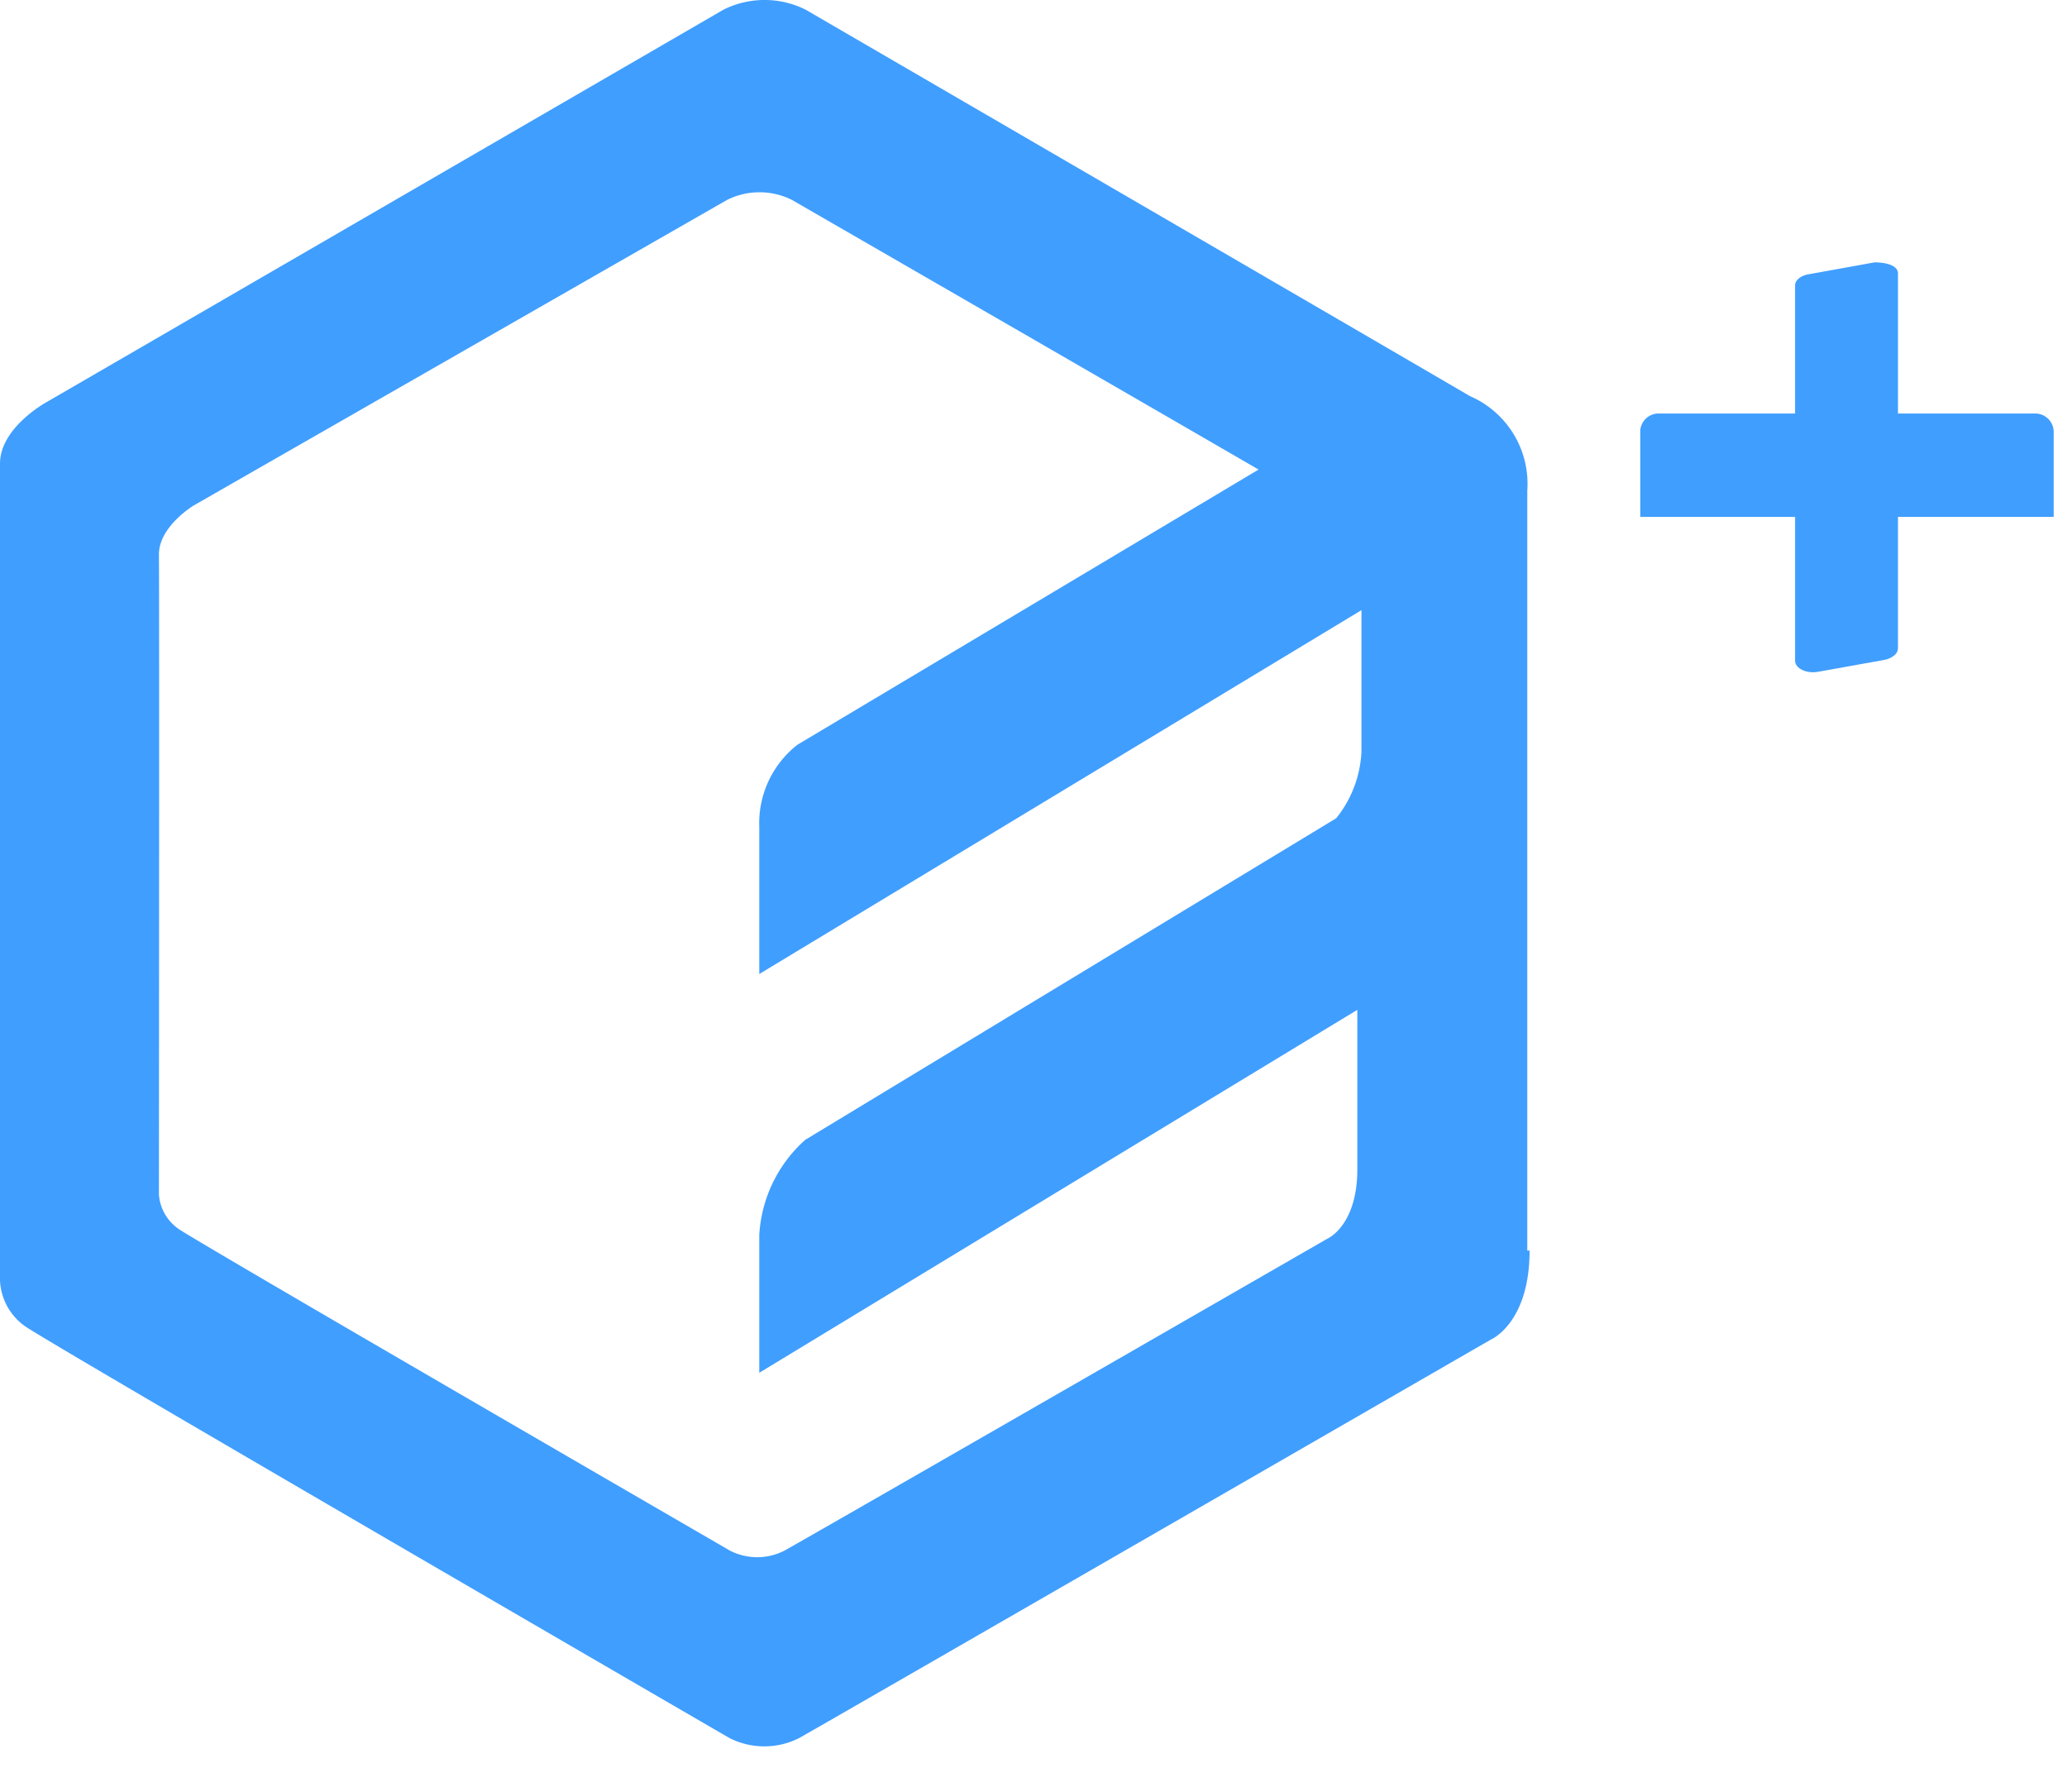<svg xmlns="http://www.w3.org/2000/svg" viewBox="0 0 45 39"><g fill="#409EFF"><path d="M33.3 27.221c0 1.57-.83 1.93-.83 1.93s-14.15 8.16-15.07 8.68a1.68 1.68 0 0 1-1.52 0S1.09 29.251.55 28.871a1.29 1.29 0 0 1-.55-1v-17.78c0-.78 1-1.33 1-1.33L15.75.211a2 2 0 0 1 1.79 0S30.6 7.801 32 8.621a2.08 2.08 0 0 1 1.25 2.06v16.54h.05Zm-5.9-17c-3-1.74-10.16-5.87-10.16-5.87a1.58 1.58 0 0 0-1.41 0l-11.61 6.65s-.77.46-.76 1.08c.01.62 0 13.92 0 13.92a1 1 0 0 0 .43.75c.43.3 12 7 12 7a1.3 1.3 0 0 0 1.19 0c.72-.4 11.82-6.79 11.82-6.79s.65-.28.65-1.51v-3.47l-13.02 7.9v-3a3 3 0 0 1 1-2.07l11.56-7a2.49 2.49 0 0 0 .55-1.46v-3.07l-13.11 7.92v-3.2a2.17 2.17 0 0 1 .83-1.79l10.04-5.99Zm13.92.99h-2.24v-5c0-.11.12-.21.29-.24l1.44-.26c.26 0 .51.07.51.24v5.26Z"/><path d="M39.08 9.001h2.24v5.11c0 .11-.11.21-.28.25l-1.45.26c-.26.05-.51-.07-.51-.24v-5.38Z"/><path d="M36.09 9.001h8.22c.22 0 .4.18.4.4v1.85h-9v-1.89a.4.4 0 0 1 .38-.36Z"/></g></svg>